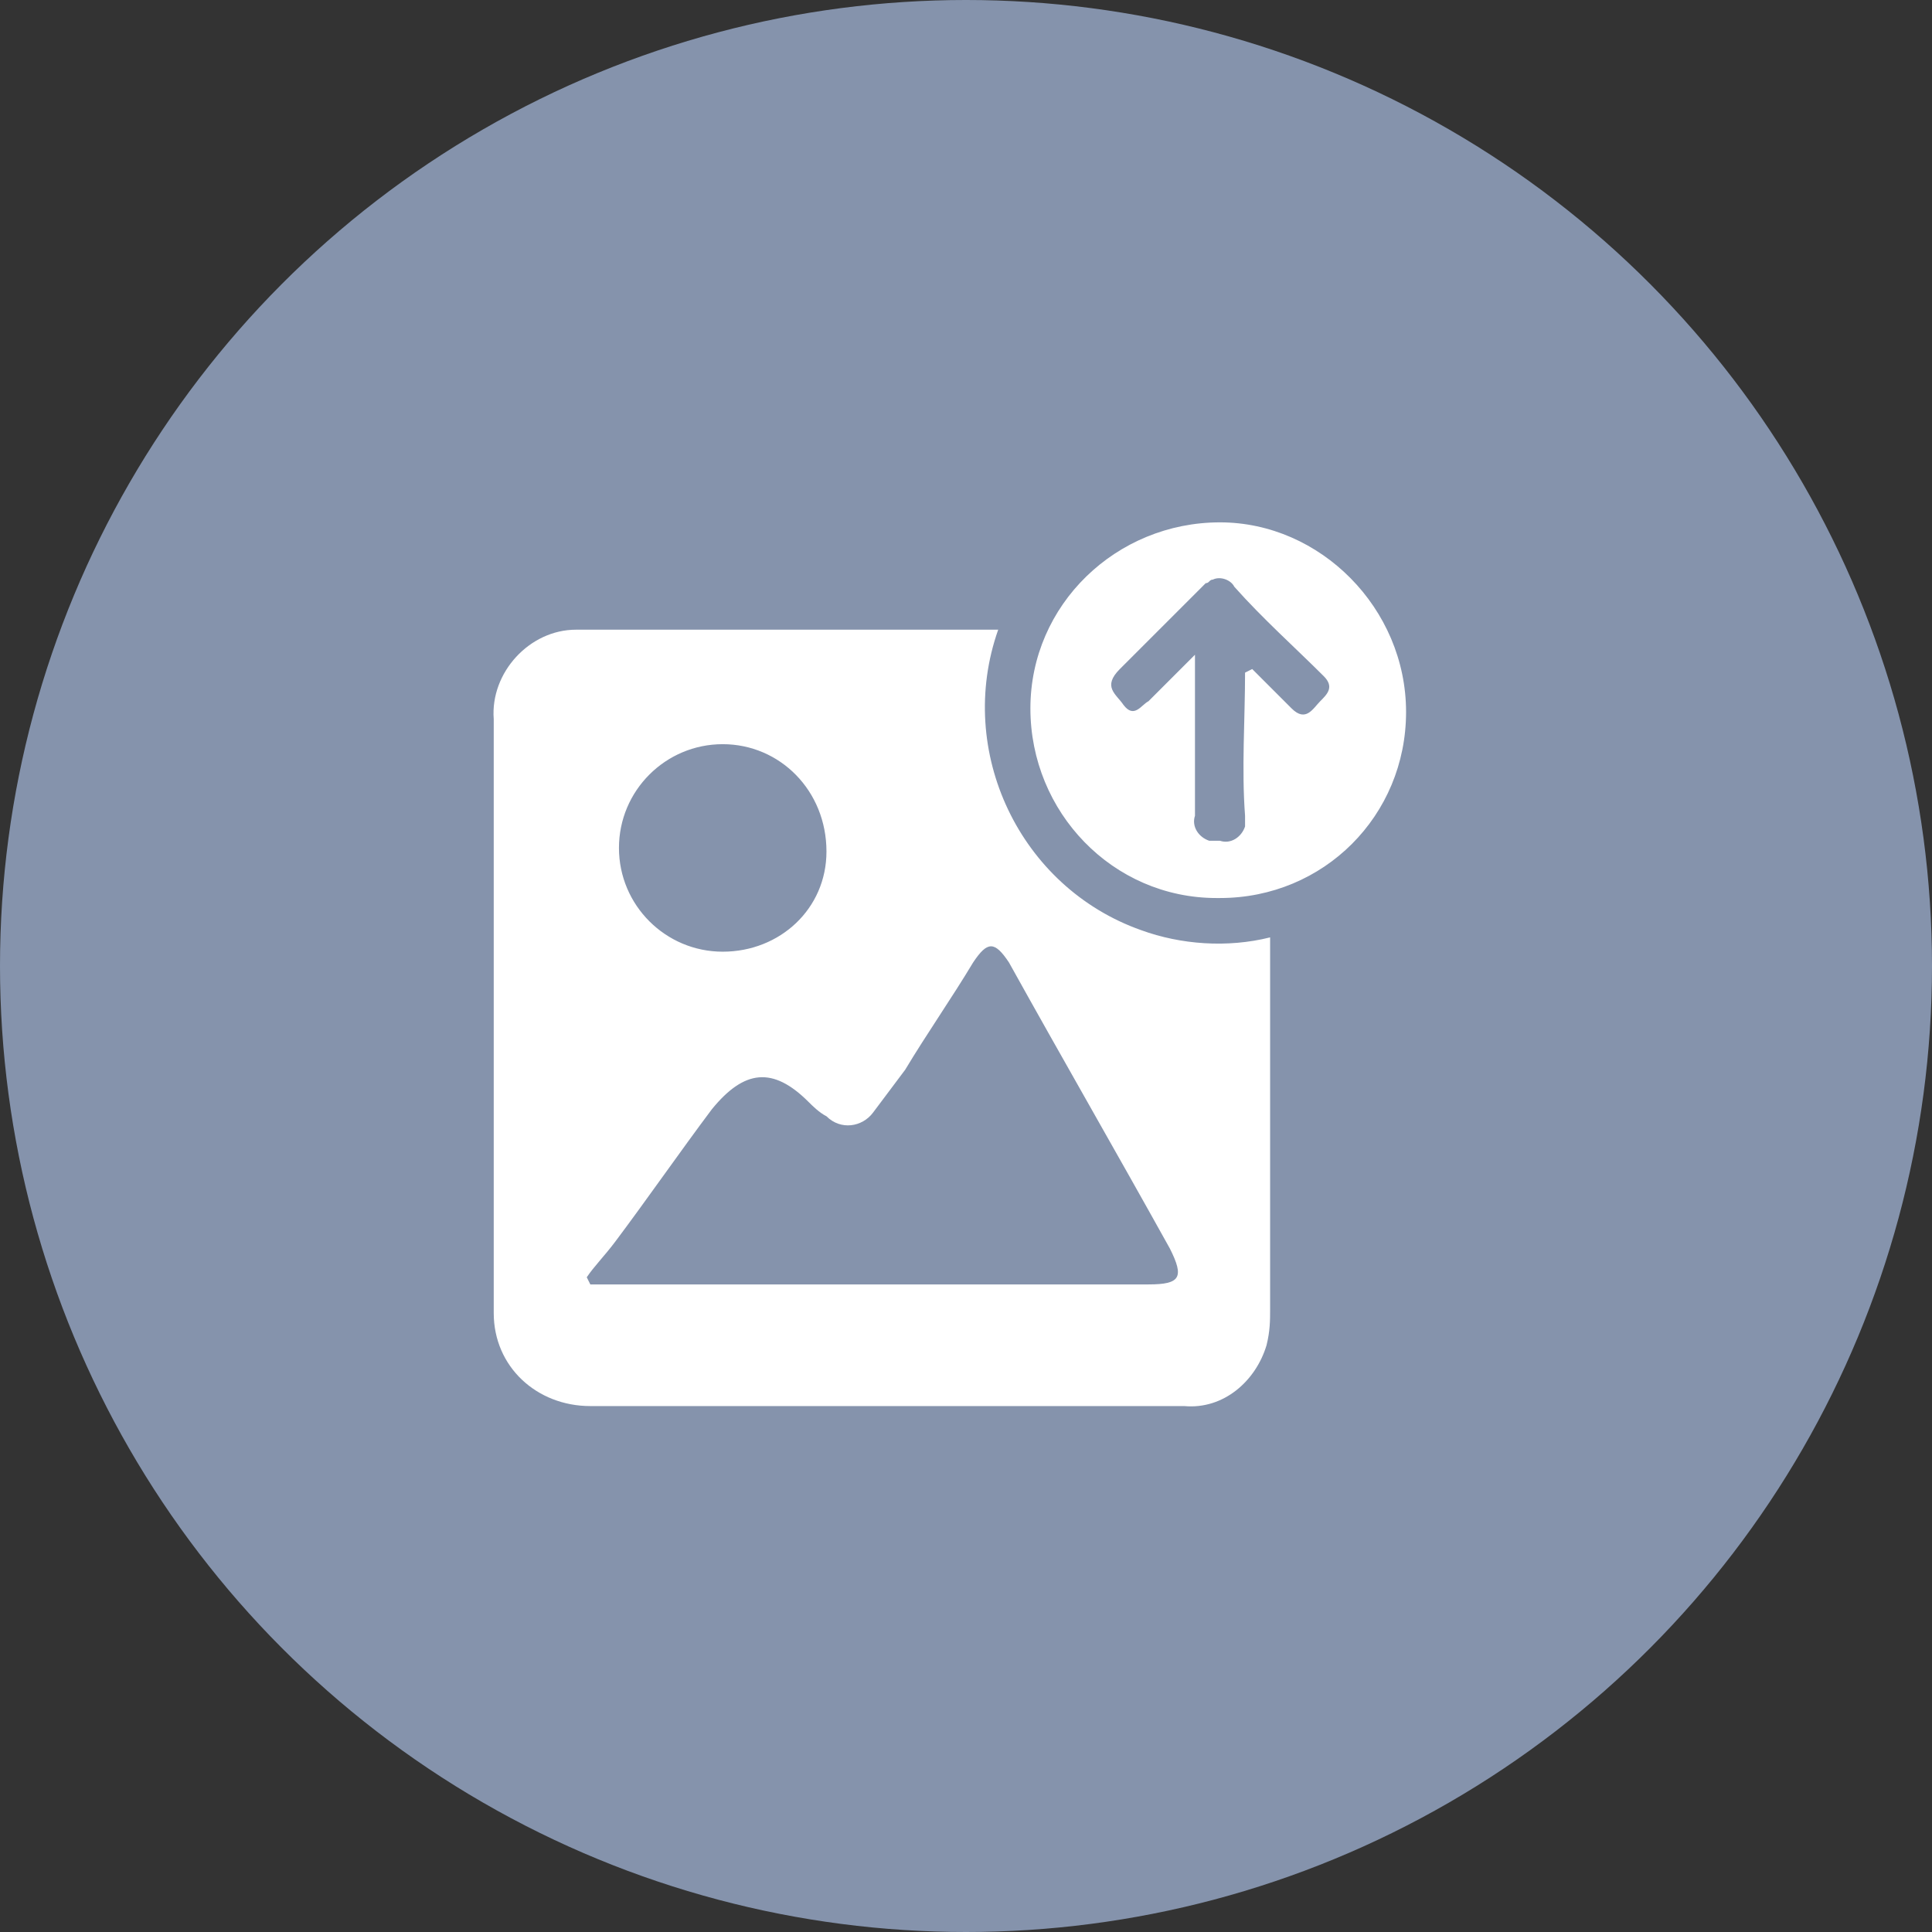 <?xml version="1.0" encoding="utf-8"?>
<!-- Generator: Adobe Illustrator 23.0.1, SVG Export Plug-In . SVG Version: 6.00 Build 0)  -->
<svg version="1.1" id="Layer_1" xmlns="http://www.w3.org/2000/svg" xmlns:xlink="http://www.w3.org/1999/xlink" x="0px" y="0px"
	 viewBox="0 0 54 54" style="enable-background:new 0 0 54 54;" xml:space="preserve">
<rect x="0" y="0" width="54" height="54" fill="#333333" stroke="none"/>
<style type="text/css">
	.st0{fill:#8593AC;}
	.st1{fill-rule:evenodd;clip-rule:evenodd;fill:#FFFFFF;}
</style>
<circle class="st0" cx="27" cy="27" r="27"/>
<path class="st1" d="M27.9,17.6c-1.2,3.4,0.6,7.2,4,8.4c1.1,0.4,2.4,0.5,3.6,0.2c0,0.1,0,0.3,0,0.4c0,3.3,0,6.6,0,10
	c0,0.3,0,0.6-0.1,1c-0.3,1-1.2,1.8-2.3,1.7c-5.5,0-11.1,0-16.6,0c-1.5,0-2.7-1.1-2.7-2.6c0,0,0-0.1,0-0.1c0-5.5,0-11,0-16.5
	c-0.1-1.3,1-2.5,2.3-2.5c0.1,0,0.2,0,0.3,0c1.9,0,3.8,0,5.7,0C23.9,17.6,25.9,17.6,27.9,17.6z M16.4,35.7l0.1,0.2c0.5,0,1.1,0,1.6,0
	c4.7,0,9.4,0,14,0c0.9,0,1-0.2,0.6-1c-1.5-2.7-3-5.3-4.5-8c-0.4-0.6-0.6-0.6-1,0c-0.6,1-1.3,2-1.9,3c-0.3,0.4-0.6,0.8-0.9,1.2
	c-0.3,0.4-0.9,0.5-1.3,0.1c0,0,0,0,0,0c-0.2-0.1-0.4-0.3-0.5-0.4c-1-1-1.8-0.9-2.7,0.2c-0.9,1.2-1.8,2.5-2.7,3.7
	C16.9,35.1,16.6,35.4,16.4,35.7z M20.2,20.8c-1.6,0-2.9,1.3-2.9,2.9c0,1.6,1.3,2.9,2.9,2.9c1.6,0,2.9-1.2,2.9-2.8
	C23.1,22.1,21.8,20.8,20.2,20.8L20.2,20.8z M39.3,19.9c0,2.9-2.3,5.2-5.2,5.2c0,0-0.1,0-0.1,0c-2.9,0-5.2-2.4-5.2-5.3
	c0-2.9,2.4-5.2,5.3-5.2C36.9,14.6,39.3,17,39.3,19.9C39.3,19.9,39.3,19.9,39.3,19.9L39.3,19.9z M34.8,18.8l0.2-0.1
	c0.4,0.4,0.7,0.7,1.1,1.1c0.4,0.4,0.6,0,0.8-0.2s0.4-0.4,0.1-0.7c-0.8-0.8-1.7-1.6-2.5-2.5c-0.1-0.2-0.4-0.3-0.6-0.2
	c-0.1,0-0.1,0.1-0.2,0.1c-0.8,0.8-1.6,1.6-2.4,2.4c-0.5,0.5-0.1,0.7,0.1,1c0.3,0.4,0.5,0,0.7-0.1c0.4-0.4,0.8-0.8,1.3-1.3
	c0,1.6,0,3.1,0,4.5c-0.1,0.3,0.1,0.6,0.4,0.7c0.1,0,0.2,0,0.3,0c0.3,0.1,0.6-0.1,0.7-0.4c0-0.1,0-0.2,0-0.3
	C34.7,21.5,34.8,20.1,34.8,18.8z"/>
</svg>

